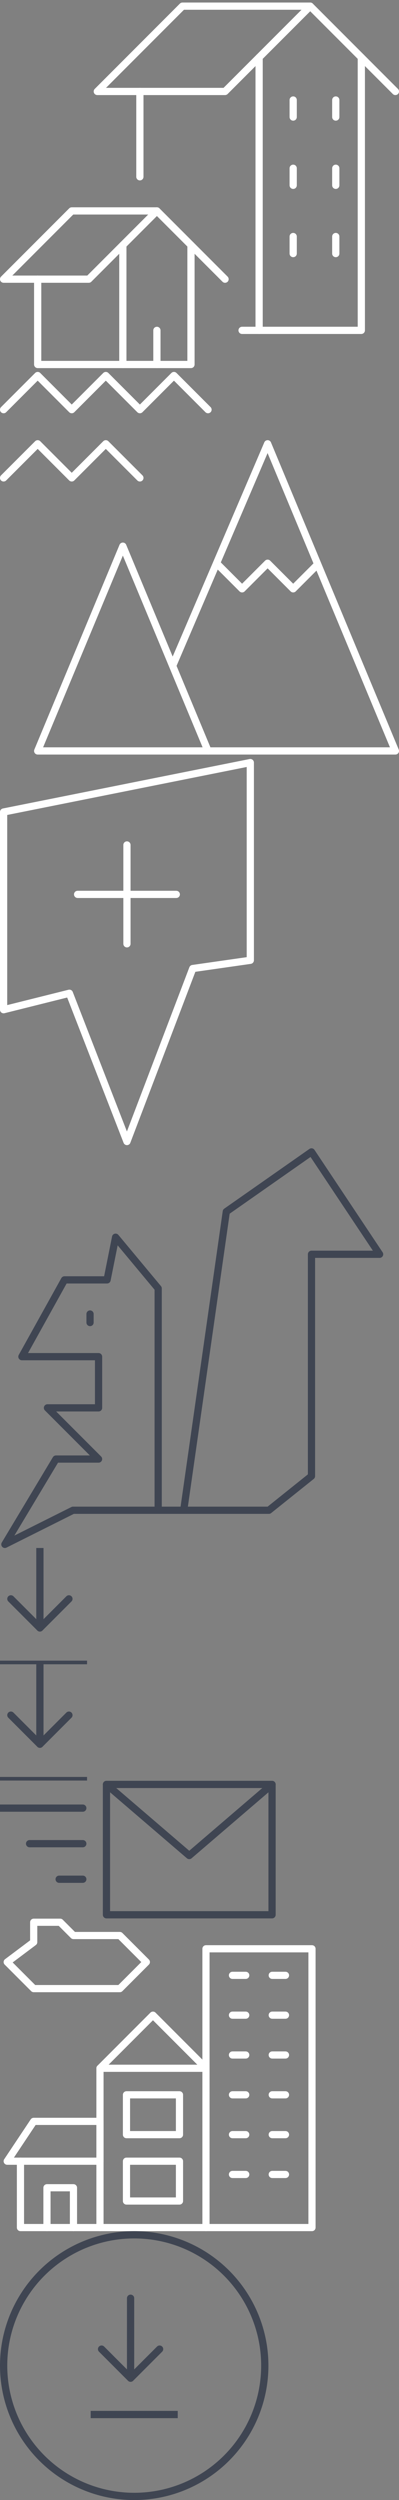 <?xml version="1.0"?>
<!--Icons from directory ""-->
<svg xmlns="http://www.w3.org/2000/svg" width="55" height="344" viewBox="0 0 55 344"><rect x="0" y="0" width="55" height="344" fill="#808080" stroke="none"/><svg xmlns:xlink="http://www.w3.org/1999/xlink" style="enable-background:new 0 0 55.269 50.548" xml:space="preserve" height="51" width="55" version="1.1" y="0" x="0px" viewBox="0 0 55.269 50.548" id="ud_icons-03"><g id="ud_icons-03-Guides">	<g id="ud_icons-03-_x34_8px">		<g id="ud_icons-03-square_4px">			<g id="ud_icons-03-_x32_8_px">			</g>		</g>	</g>	<g id="ud_icons-03-square_6px">	</g>	<g id="ud_icons-03-_x33_6_px">		<g id="ud_icons-03-_x33_2_px">			<g id="ud_icons-03-_x32_8_px_1_">				<g id="ud_icons-03-_x32_0_px_1_">					<g id="ud_icons-03-_x34_8_px">					</g>				</g>			</g>		</g>	</g>	<g id="ud_icons-03-New_Symbol_8">	</g></g><g id="ud_icons-03-Free_Icons">	<g stroke-linejoin="round" stroke="#fff" stroke-linecap="round" stroke-miterlimit="10" fill="none">		<polygon points="0.5 38.251 12.298 38.251 21.735 28.813 9.938 28.813"/>			<line y2="28.813" x2="21.735" y1="38.251" x1="31.174"/>		<polyline points="5.22 38.251 5.22 50.048 17.017 50.048 17.017 33.532"/>		<polyline points="17.017 50.048 26.454 50.048 26.454 33.532"/>		<polygon points="13.478 12.296 31.174 12.296 42.972 0.5 25.274 0.5"/>			<line y2=".5" x2="42.972" y1="12.296" x1="54.769"/>			<line y2="7.577" x2="35.892" y1="45.329" x1="35.892"/>			<line y2="24.095" x2="19.376" y1="12.296" x1="19.376"/>		<polyline points="33.532 45.329 50.049 45.329 50.049 7.577"/>			<line y2="15.835" x2="40.612" y1="13.477" x1="40.612"/>			<line y2="15.835" x2="46.511" y1="13.477" x1="46.511"/>			<line y2="25.274" x2="40.612" y1="22.914" x1="40.612"/>			<line y2="25.274" x2="46.511" y1="22.914" x1="46.511"/>			<line y2="34.711" x2="40.612" y1="32.353" x1="40.612"/>			<line y2="34.711" x2="46.511" y1="32.353" x1="46.511"/>			<line y2="50.048" x2="21.735" y1="45.329" x1="21.735"/>	</g></g></svg><svg xmlns:xlink="http://www.w3.org/1999/xlink" style="enable-background:new 0 0 55.269 52.908" xml:space="preserve" height="53" width="55" version="1.1" y="51" x="0px" viewBox="0 0 55.269 52.908" id="ud_icons-04"><g id="ud_icons-04-Guides">	<g id="ud_icons-04-_x34_8px">		<g id="ud_icons-04-square_4px">			<g id="ud_icons-04-_x32_8_px">			</g>		</g>	</g>	<g id="ud_icons-04-square_6px">	</g>	<g id="ud_icons-04-_x33_6_px">		<g id="ud_icons-04-_x33_2_px">			<g id="ud_icons-04-_x32_8_px_1_">				<g id="ud_icons-04-_x32_0_px_1_">					<g id="ud_icons-04-_x34_8_px">					</g>				</g>			</g>		</g>	</g>	<g id="ud_icons-04-New_Symbol_8">	</g></g><g id="ud_icons-04-Free_Icons">	<g stroke-linejoin="round" stroke="#fff" stroke-miterlimit="10" fill="none">		<polygon points="17.018 24.095 28.814 52.408 5.22 52.408"/>		<polyline points="23.912 40.643 37.072 9.937 54.769 52.408 28.814 52.408"/>		<polyline stroke-linecap="round" points="0.5 5.219 5.22 0.5 9.938 5.219 14.656 0.5 19.377 5.219 24.095 0.5 28.814 5.219"/>		<polyline stroke-linecap="round" points="0.5 14.655 5.22 9.937 9.938 14.655 14.656 9.937 19.377 14.655"/>		<polyline points="29.992 26.453 33.533 29.992 37.072 26.453 40.611 29.992 44.012 26.592"/>	</g></g></svg><svg xmlns:xlink="http://www.w3.org/1999/xlink" style="enable-background:new 0 0 35.239 53.5" xml:space="preserve" height="54" width="35" version="1.1" y="104" x="0px" viewBox="0 0 35.239 53.5" id="ud_icons-05"><g id="ud_icons-05-Guides">	<g id="ud_icons-05-_x34_8px">		<g id="ud_icons-05-square_4px">			<g id="ud_icons-05-_x32_8_px">			</g>		</g>	</g>	<g id="ud_icons-05-square_6px">	</g>	<g id="ud_icons-05-_x33_6_px">		<g id="ud_icons-05-_x33_2_px">			<g id="ud_icons-05-_x32_8_px_1_">				<g id="ud_icons-05-_x32_0_px_1_">					<g id="ud_icons-05-_x34_8_px">					</g>				</g>			</g>		</g>	</g>	<g id="ud_icons-05-New_Symbol_8">	</g></g><g id="ud_icons-05-Free_Icons">	<g stroke-linejoin="round" stroke="#fff" stroke-linecap="round" stroke-miterlimit="10" fill="none">			<line y2="11.912" x2="17.619" y1="25.609" x1="17.619"/>			<line y2="18.761" x2="24.468" y1="18.761" x1="10.771"/>		<polygon points="34.739 27.891 26.75 29.033 17.619 53 9.63 32.457 0.5 34.738 0.5 7.349 34.739 0.5"/>	</g></g></svg><svg xmlns:xlink="http://www.w3.org/1999/xlink" style="enable-background:new 0 0 52.908 55.269" xml:space="preserve" height="55" width="53" version="1.1" y="158" x="0px" viewBox="0 0 52.908 55.269" id="ud_icons-06"><g id="ud_icons-06-Guides">	<g id="ud_icons-06-_x34_8px">		<g id="ud_icons-06-square_4px">			<g id="ud_icons-06-_x32_8_px">			</g>		</g>	</g>	<g id="ud_icons-06-square_6px">	</g>	<g id="ud_icons-06-_x33_6_px">		<g id="ud_icons-06-_x33_2_px">			<g id="ud_icons-06-_x32_8_px_1_">				<g id="ud_icons-06-_x32_0_px_1_">					<g id="ud_icons-06-_x34_8_px">					</g>				</g>			</g>		</g>	</g>	<g id="ud_icons-06-New_Symbol_8">	</g></g><g id="ud_icons-06-Free_Icons">	<g stroke-linejoin="round" stroke="#3F4552" stroke-linecap="round" stroke-miterlimit="10" fill="none">		<polyline points="21.735 50.05 21.735 19.376 15.837 12.297 14.656 18.196 8.758 18.196 2.859 28.813 13.477 28.813 13.477 35.892 6.398 35.892 13.477 42.971 7.578 42.971 0.5 54.769 9.938 50.05 37.071 50.05 42.971 45.329 42.971 14.657 52.408 14.657 42.971 0.5 31.173 8.758 25.273 50.05"/>			<line y2="24.095" x2="12.297" y1="22.915" x1="12.297"/>	</g></g></svg><svg xmlns:xlink="http://www.w3.org/1999/xlink" style="enable-background:new 0 0 12 16" xml:space="preserve" height="16" width="12" version="1.1" y="213" x="0px" viewBox="0 0 12 16" id="ud_icons-07"><g id="ud_icons-07-Guides">	<g id="ud_icons-07-_x34_8px">		<g id="ud_icons-07-square_4px">			<g id="ud_icons-07-_x32_8_px">			</g>		</g>	</g>	<g id="ud_icons-07-square_6px">	</g>	<g id="ud_icons-07-_x33_6_px">		<g id="ud_icons-07-_x33_2_px">			<g id="ud_icons-07-_x32_8_px_1_">				<g id="ud_icons-07-_x32_0_px_1_">					<g id="ud_icons-07-_x34_8_px">					</g>				</g>			</g>		</g>	</g>	<g id="ud_icons-07-New_Symbol_8">	</g></g><g id="ud_icons-07-Free_Icons">	<g stroke-linejoin="round" stroke="#3F4552" stroke-miterlimit="10" fill="none">		<polyline stroke-linecap="round" points="9.5 7 5.5 11 1.5 7"/>			<line x2="5.5" stroke-linecap="round" y1="11" x1="5.5"/>		<line y2="16" x2="0" y1="16" x1="12"/>	</g></g></svg><svg xmlns:xlink="http://www.w3.org/1999/xlink" style="enable-background:new 0 0 12 16" xml:space="preserve" height="16" width="12" version="1.1" y="229" x="0px" viewBox="0 0 12 16" id="ud_icons-08"><g id="ud_icons-08-Guides">	<g id="ud_icons-08-_x34_8px">		<g id="ud_icons-08-square_4px">			<g id="ud_icons-08-_x32_8_px">			</g>		</g>	</g>	<g id="ud_icons-08-square_6px">	</g>	<g id="ud_icons-08-_x33_6_px">		<g id="ud_icons-08-_x33_2_px">			<g id="ud_icons-08-_x32_8_px_1_">				<g id="ud_icons-08-_x32_0_px_1_">					<g id="ud_icons-08-_x34_8_px">					</g>				</g>			</g>		</g>	</g>	<g id="ud_icons-08-New_Symbol_8">	</g></g><g id="ud_icons-08-Free_Icons" stroke-linejoin="round" stroke="#3F4552" stroke-miterlimit="10" fill="none">		<circle stroke-linecap="round" cy="9.269" cx="6" r="18"/>		<polyline stroke-linecap="round" points="9.5 7 5.5 11 1.5 7"/>			<line x2="5.5" stroke-linecap="round" y1="11" x1="5.5"/>		<line y2="16" x2="0" y1="16" x1="12"/></g></svg><svg xmlns:xlink="http://www.w3.org/1999/xlink" style="enable-background:new 0 0 38.137 19" xml:space="preserve" height="19" width="38" version="1.1" y="245" x="0px" viewBox="0 0 38.137 19" id="ud_icons-09"><g id="ud_icons-09-Guides">	<g id="ud_icons-09-_x34_8px">		<g id="ud_icons-09-square_4px">			<g id="ud_icons-09-_x32_8_px">			</g>		</g>	</g>	<g id="ud_icons-09-square_6px">	</g>	<g id="ud_icons-09-_x33_6_px">		<g id="ud_icons-09-_x33_2_px">			<g id="ud_icons-09-_x32_8_px_1_">				<g id="ud_icons-09-_x32_0_px_1_">					<g id="ud_icons-09-_x34_8_px">					</g>				</g>			</g>		</g>	</g>	<g id="ud_icons-09-New_Symbol_8">	</g></g><g id="ud_icons-09-Free_Icons">	<g stroke-linejoin="round" stroke="#3F4552" stroke-linecap="round" stroke-miterlimit="10" fill="none">			<line y2="3.772" x2="11.455" y1="3.772"/>			<line y2="8.682" x2="11.455" y1="8.682" x1="4.092"/>			<line y2="13.591" x2="11.455" y1="13.591" x1="8.182"/>			<rect height="18" width="22.909" y=".5" x="14.728"/>		<polyline points="14.728 0.5 26.182 10.318 37.637 0.5"/>	</g></g></svg><svg xmlns:xlink="http://www.w3.org/1999/xlink" style="enable-background:new 0 0 43.5 43.499" xml:space="preserve" height="43" width="44" version="1.1" y="264" x="0px" viewBox="0 0 43.5 43.499" id="ud_icons-10"><g id="ud_icons-10-Guides">	<g id="ud_icons-10-_x34_8px">		<g id="ud_icons-10-square_4px">			<g id="ud_icons-10-_x32_8_px">			</g>		</g>	</g>	<g id="ud_icons-10-square_6px">	</g>	<g id="ud_icons-10-_x33_6_px">		<g id="ud_icons-10-_x33_2_px">			<g id="ud_icons-10-_x32_8_px_1_">				<g id="ud_icons-10-_x32_0_px_1_">					<g id="ud_icons-10-_x34_8_px">					</g>				</g>			</g>		</g>	</g>	<g id="ud_icons-10-New_Symbol_8">	</g></g><g id="ud_icons-10-Free_Icons">	<g stroke-linejoin="round" stroke="#fff" stroke-linecap="round" stroke-miterlimit="10" fill="none">		<polygon points="4.195 28.218 0.5 33.761 13.435 33.761 13.435 28.218"/>		<polyline points="13.435 42.999 13.435 20.826 20.826 13.435 28.217 20.826 28.217 42.999"/>			<line y2="20.826" x2="28.217" y1="20.826" x1="13.435"/>			<line y2="7.891" x2="33.761" y1="7.891" x1="31.912"/>			<line y2="7.891" x2="39.304" y1="7.891" x1="37.457"/>			<line y2="13.435" x2="33.761" y1="13.435" x1="31.912"/>			<line y2="13.435" x2="39.304" y1="13.435" x1="37.457"/>			<line y2="18.979" x2="33.761" y1="18.979" x1="31.912"/>			<line y2="18.979" x2="39.304" y1="18.979" x1="37.457"/>			<line y2="24.521" x2="33.761" y1="24.521" x1="31.912"/>			<line y2="24.521" x2="39.304" y1="24.521" x1="37.457"/>			<line y2="30.065" x2="33.761" y1="30.065" x1="31.912"/>			<line y2="30.065" x2="39.304" y1="30.065" x1="37.457"/>			<line y2="35.608" x2="33.761" y1="35.608" x1="31.912"/>			<line y2="35.608" x2="39.304" y1="35.608" x1="37.457"/>		</g>				<rect stroke-linejoin="round" height="5.544" width="7.391" stroke="#fff" stroke-linecap="round" stroke-miterlimit="10" y="24.521" x="17.131" fill="none"/>				<rect stroke-linejoin="round" height="5.544" width="7.391" stroke="#fff" stroke-linecap="round" stroke-miterlimit="10" y="33.761" x="17.131" fill="none"/>		<g stroke-linejoin="round" stroke="#fff" stroke-linecap="round" stroke-miterlimit="10" fill="none">		<polyline points="6.044 42.999 6.044 37.457 9.739 37.457 9.739 42.999"/>		<polyline points="28.217 20.826 28.217 4.195 43 4.195 43 42.999 2.348 42.999 2.348 33.761"/>		<polygon points="4.195 9.739 0.5 6.043 4.195 3.271 4.195 0.5 7.891 0.5 9.739 2.348 16.207 2.348 19.902 6.043 16.207 9.739"/>	</g></g></svg><svg xmlns:xlink="http://www.w3.org/1999/xlink" style="enable-background:new 0 0 37 37" xml:space="preserve" height="37" width="37" version="1.1" y="307" x="0px" viewBox="0 0 37 37" id="ud_icons-21"><g id="ud_icons-21-Guides">	<g id="ud_icons-21-_x34_8px">		<g id="ud_icons-21-square_4px">			<g id="ud_icons-21-_x32_8_px">			</g>		</g>	</g>	<g id="ud_icons-21-square_6px">	</g>	<g id="ud_icons-21-_x33_6_px">		<g id="ud_icons-21-_x33_2_px">			<g id="ud_icons-21-_x32_8_px_1_">				<g id="ud_icons-21-_x32_0_px_1_">					<g id="ud_icons-21-_x34_8_px">					</g>				</g>			</g>		</g>	</g>	<g id="ud_icons-21-New_Symbol_8">	</g></g><g id="ud_icons-21-Free_Icons" stroke-linejoin="round" stroke="#3F4552" stroke-miterlimit="10" fill="none">		<circle stroke-linecap="round" cy="18.5" cx="18.5" r="18"/>		<polyline stroke-linecap="round" points="22 16.231 18 20.231 14 16.231"/>			<line y2="9.231" x2="18" stroke-linecap="round" y1="20.231" x1="18"/>			<line y2="25.231" x2="12.5" y1="25.231" x1="24.5"/></g></svg></svg>

